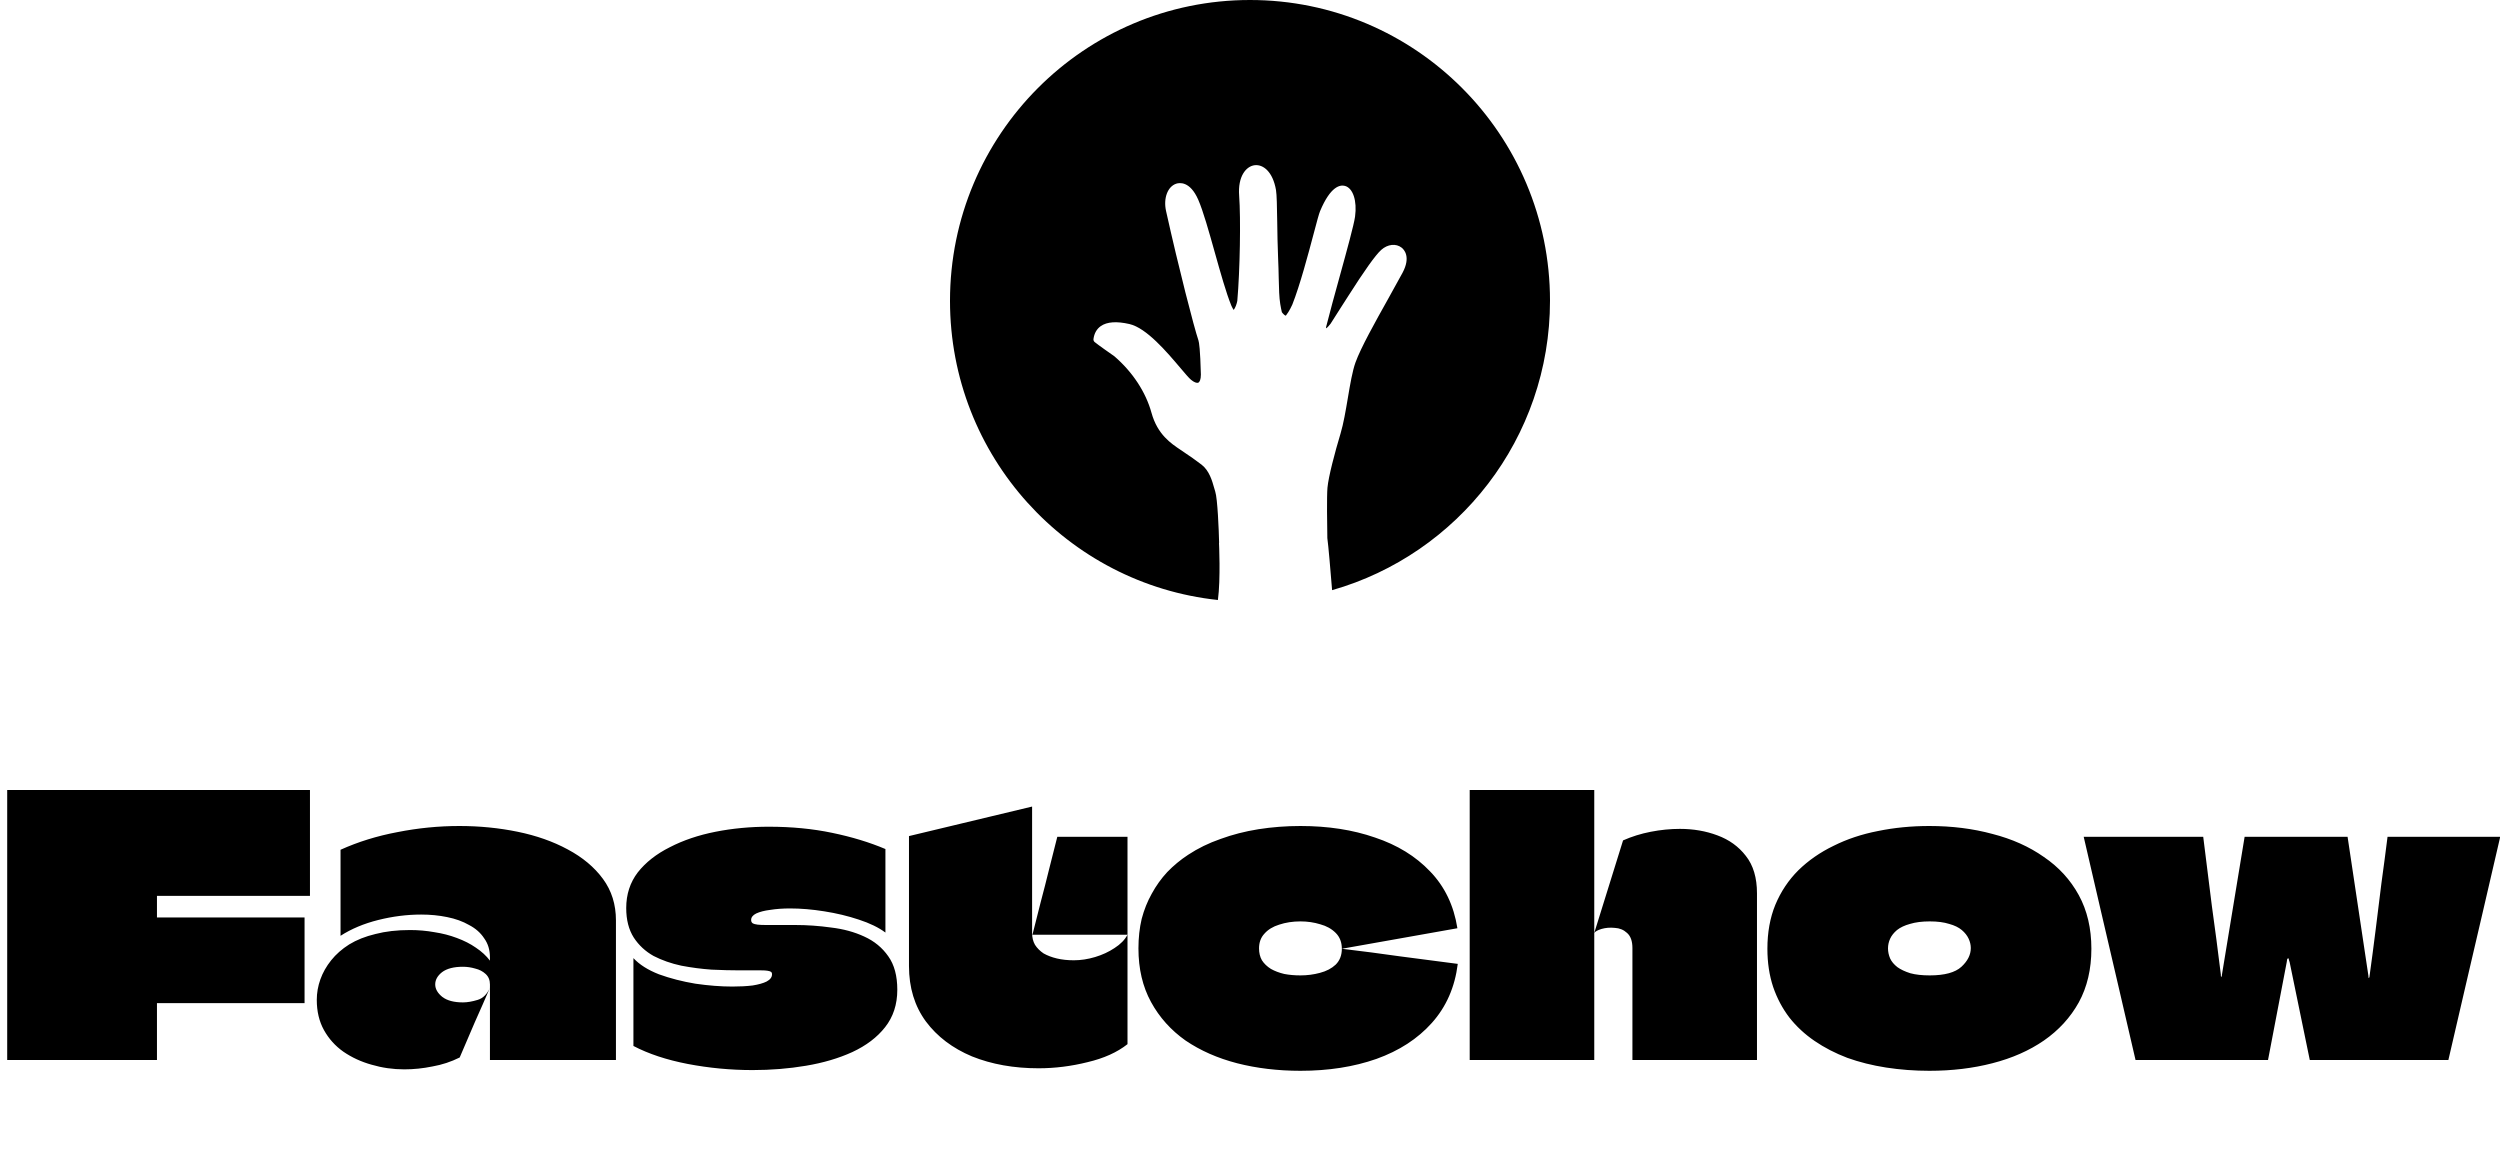 <svg width="125" height="58" viewBox="0 0 125 58" fill="none" xmlns="http://www.w3.org/2000/svg">
<g clip-path="url(#clip0_2_2)">
<path d="M62.498 0C54.215 0 47.5 6.735 47.5 15.042C47.5 22.808 53.364 29.196 60.895 30C61.038 28.943 60.95 27.145 60.95 27.145C60.95 27.145 60.953 27.145 60.956 27.145C60.942 26.513 60.878 24.929 60.762 24.579C60.744 24.527 60.727 24.462 60.706 24.39C60.611 24.049 60.465 23.533 60.082 23.236C59.827 23.038 59.492 22.802 59.033 22.496C58.546 22.17 57.875 21.727 57.575 20.641C57.291 19.607 56.632 18.602 55.72 17.815C55.525 17.678 54.915 17.253 54.732 17.102C54.688 17.064 54.665 17.006 54.674 16.947C54.712 16.665 54.837 16.446 55.043 16.303C55.354 16.088 55.833 16.056 56.472 16.202C57.331 16.4 58.348 17.606 59.022 18.401C59.248 18.669 59.443 18.899 59.548 18.986C59.699 19.112 59.838 19.167 59.916 19.132C59.98 19.103 60.044 18.98 60.044 18.727C60.012 17.469 59.954 17.116 59.922 17.02C59.699 16.359 58.944 13.437 58.302 10.548C58.162 9.913 58.38 9.327 58.813 9.184C58.967 9.135 59.498 9.042 59.911 9.983C60.158 10.548 60.442 11.561 60.744 12.636C61.023 13.632 61.313 14.661 61.56 15.264C61.569 15.284 61.578 15.302 61.59 15.331C61.627 15.412 61.662 15.465 61.685 15.497C61.775 15.377 61.836 15.194 61.865 15.045C61.999 13.525 62.042 10.923 61.958 9.79C61.883 8.814 62.307 8.313 62.731 8.261C63.149 8.209 63.64 8.573 63.8 9.502C63.84 9.741 63.849 10.338 63.861 11.092C63.87 11.655 63.878 12.29 63.904 12.866C63.922 13.257 63.93 13.6 63.936 13.903C63.948 14.445 63.959 14.873 64.012 15.197C64.038 15.36 64.067 15.494 64.093 15.61C64.16 15.7 64.247 15.785 64.293 15.782C64.468 15.567 64.616 15.229 64.616 15.229C64.999 14.262 65.412 12.706 65.685 11.678C65.842 11.084 65.946 10.693 66.004 10.556C66.527 9.307 67.006 9.231 67.247 9.295C67.651 9.406 67.86 10.038 67.753 10.83C67.698 11.232 67.352 12.493 66.983 13.828C66.736 14.722 66.481 15.648 66.3 16.368C66.306 16.385 66.312 16.403 66.318 16.417C66.379 16.365 66.466 16.269 66.53 16.184C66.698 15.919 66.873 15.645 67.029 15.4C67.172 15.179 67.297 14.984 67.387 14.841C68.226 13.522 68.772 12.753 69.063 12.493C69.382 12.208 69.8 12.161 70.082 12.383C70.201 12.476 70.552 12.84 70.129 13.635C69.914 14.034 69.664 14.486 69.397 14.961C68.76 16.1 68.04 17.387 67.773 18.127C67.622 18.547 67.509 19.205 67.392 19.901C67.285 20.533 67.175 21.186 67.027 21.678C66.745 22.616 66.425 23.822 66.373 24.387C66.335 24.815 66.356 26.289 66.367 26.901C66.367 26.904 66.367 26.906 66.367 26.906C66.417 27.25 66.527 28.552 66.605 29.508C72.894 27.716 77.5 21.917 77.5 15.034C77.5 6.735 70.785 0 62.498 0Z" fill="black"/>
<path d="M15.498 44.792H7.848C7.848 44.792 7.848 44.798 7.848 44.81V45.854C7.848 45.866 7.848 45.872 7.848 45.872H15.228V50.156H7.848C7.848 50.156 7.848 50.162 7.848 50.174C7.848 50.582 7.848 50.924 7.848 51.2C7.848 51.464 7.848 51.728 7.848 51.992C7.848 52.256 7.848 52.592 7.848 53H0.36C0.36 52.148 0.36 51.296 0.36 50.444C0.36 49.592 0.36 48.746 0.36 47.906C0.36 47.054 0.36 46.202 0.36 45.35C0.36 44.498 0.36 43.646 0.36 42.794C0.36 42.242 0.36 41.696 0.36 41.156C0.36 40.604 0.36 40.052 0.36 39.5H15.498V44.792ZM17.027 42.488C17.903 42.092 18.851 41.798 19.871 41.606C20.903 41.402 21.935 41.3 22.967 41.3C23.975 41.3 24.947 41.396 25.883 41.588C26.819 41.78 27.653 42.074 28.385 42.47C29.129 42.866 29.717 43.358 30.149 43.946C30.581 44.534 30.797 45.224 30.797 46.016C30.797 47.18 30.797 48.344 30.797 49.508C30.797 50.672 30.797 51.836 30.797 53C30.377 53 29.957 53 29.537 53C29.117 53 28.697 53 28.277 53C27.857 53 27.437 53 27.017 53C26.597 53 26.177 53 25.757 53C25.337 53 24.917 53 24.497 53C24.497 52.364 24.497 51.734 24.497 51.11C24.497 50.474 24.497 49.844 24.497 49.22C24.497 49.004 24.425 48.83 24.281 48.698C24.137 48.566 23.963 48.476 23.759 48.428C23.555 48.368 23.351 48.338 23.147 48.338C22.691 48.338 22.343 48.428 22.103 48.608C21.875 48.788 21.761 48.992 21.761 49.22C21.761 49.448 21.881 49.658 22.121 49.85C22.361 50.03 22.703 50.12 23.147 50.12C23.363 50.12 23.609 50.078 23.885 49.994C24.161 49.91 24.371 49.694 24.515 49.346C24.263 49.934 24.005 50.522 23.741 51.11C23.489 51.698 23.237 52.286 22.985 52.874C22.553 53.09 22.097 53.24 21.617 53.324C21.149 53.42 20.681 53.468 20.213 53.468C19.649 53.468 19.103 53.39 18.575 53.234C18.059 53.09 17.591 52.874 17.171 52.586C16.763 52.298 16.439 51.938 16.199 51.506C15.959 51.074 15.839 50.57 15.839 49.994C15.839 49.646 15.899 49.304 16.019 48.968C16.139 48.632 16.319 48.314 16.559 48.014C16.799 47.714 17.099 47.45 17.459 47.222C17.831 46.994 18.269 46.82 18.773 46.7C19.277 46.568 19.853 46.502 20.501 46.502C20.921 46.502 21.329 46.538 21.725 46.61C22.121 46.67 22.493 46.766 22.841 46.898C23.201 47.03 23.519 47.192 23.795 47.384C24.083 47.576 24.317 47.792 24.497 48.032C24.497 48.008 24.497 47.99 24.497 47.978C24.497 47.954 24.497 47.936 24.497 47.924C24.497 47.9 24.497 47.882 24.497 47.87C24.497 47.498 24.401 47.18 24.209 46.916C24.029 46.64 23.777 46.418 23.453 46.25C23.141 46.07 22.775 45.938 22.355 45.854C21.947 45.77 21.515 45.728 21.059 45.728C20.351 45.728 19.637 45.818 18.917 45.998C18.197 46.178 17.567 46.442 17.027 46.79V42.488ZM31.311 45.404C31.311 44.72 31.503 44.126 31.887 43.622C32.283 43.118 32.817 42.698 33.489 42.362C34.161 42.014 34.923 41.756 35.775 41.588C36.627 41.42 37.515 41.336 38.439 41.336C39.579 41.336 40.635 41.438 41.607 41.642C42.591 41.846 43.479 42.116 44.271 42.452V46.628C43.935 46.376 43.491 46.16 42.939 45.98C42.399 45.8 41.823 45.662 41.211 45.566C40.611 45.47 40.041 45.422 39.501 45.422C39.141 45.422 38.811 45.446 38.511 45.494C38.223 45.53 37.989 45.59 37.809 45.674C37.641 45.758 37.557 45.866 37.557 45.998C37.557 46.07 37.581 46.124 37.629 46.16C37.689 46.196 37.773 46.22 37.881 46.232C37.989 46.244 38.127 46.25 38.295 46.25C38.571 46.25 38.817 46.25 39.033 46.25C39.249 46.25 39.489 46.25 39.753 46.25C40.353 46.25 40.953 46.292 41.553 46.376C42.165 46.448 42.717 46.598 43.209 46.826C43.713 47.054 44.115 47.384 44.415 47.816C44.715 48.236 44.865 48.794 44.865 49.49C44.865 50.222 44.661 50.846 44.253 51.362C43.857 51.866 43.311 52.28 42.615 52.604C41.931 52.916 41.157 53.144 40.293 53.288C39.441 53.432 38.553 53.504 37.629 53.504C36.537 53.504 35.457 53.402 34.389 53.198C33.333 52.994 32.427 52.694 31.671 52.298V47.906C31.971 48.23 32.397 48.5 32.949 48.716C33.513 48.92 34.119 49.076 34.767 49.184C35.427 49.28 36.045 49.328 36.621 49.328C36.993 49.328 37.329 49.31 37.629 49.274C37.929 49.226 38.163 49.16 38.331 49.076C38.511 48.98 38.601 48.86 38.601 48.716C38.601 48.656 38.583 48.614 38.547 48.59C38.511 48.566 38.451 48.548 38.367 48.536C38.295 48.524 38.193 48.518 38.061 48.518C37.881 48.518 37.695 48.518 37.503 48.518C37.311 48.518 37.137 48.518 36.981 48.518C36.561 48.518 36.093 48.506 35.577 48.482C35.073 48.446 34.569 48.38 34.065 48.284C33.561 48.176 33.099 48.014 32.679 47.798C32.271 47.57 31.941 47.264 31.689 46.88C31.437 46.484 31.311 45.992 31.311 45.404ZM51.623 46.736C51.767 46.184 51.905 45.638 52.037 45.098C52.181 44.558 52.319 44.018 52.451 43.478C52.595 42.926 52.733 42.38 52.865 41.84H56.375V46.736H51.623ZM45.449 48.302C45.449 47.27 45.449 46.184 45.449 45.044C45.449 43.904 45.449 42.824 45.449 41.804L51.605 40.328C51.605 40.916 51.605 41.516 51.605 42.128C51.605 42.74 51.605 43.352 51.605 43.964C51.605 44.408 51.605 44.852 51.605 45.296C51.605 45.74 51.605 46.178 51.605 46.61C51.605 46.622 51.605 46.628 51.605 46.628C51.605 46.628 51.605 46.634 51.605 46.646C51.605 46.874 51.653 47.072 51.749 47.24C51.857 47.408 52.001 47.552 52.181 47.672C52.373 47.78 52.595 47.864 52.847 47.924C53.099 47.984 53.381 48.014 53.693 48.014C54.041 48.014 54.395 47.96 54.755 47.852C55.115 47.744 55.439 47.594 55.727 47.402C56.027 47.21 56.243 46.988 56.375 46.736V52.208C55.859 52.616 55.193 52.916 54.377 53.108C53.561 53.312 52.745 53.414 51.929 53.414C50.693 53.414 49.583 53.216 48.599 52.82C47.627 52.412 46.859 51.83 46.295 51.074C45.731 50.306 45.449 49.382 45.449 48.302ZM65.022 53.54C63.894 53.54 62.838 53.414 61.854 53.162C60.882 52.91 60.024 52.532 59.28 52.028C58.548 51.512 57.972 50.87 57.552 50.102C57.132 49.334 56.922 48.44 56.922 47.42C56.922 46.892 56.976 46.4 57.084 45.944C57.204 45.488 57.372 45.068 57.588 44.684C57.804 44.288 58.062 43.928 58.362 43.604C58.674 43.28 59.022 42.992 59.406 42.74C59.898 42.416 60.438 42.152 61.026 41.948C61.614 41.732 62.244 41.57 62.916 41.462C63.6 41.354 64.302 41.3 65.022 41.3C66.402 41.3 67.644 41.492 68.748 41.876C69.864 42.248 70.782 42.812 71.502 43.568C72.234 44.324 72.69 45.272 72.87 46.412L67.092 47.438C67.092 47.114 66.99 46.85 66.786 46.646C66.582 46.442 66.324 46.298 66.012 46.214C65.7 46.118 65.37 46.07 65.022 46.07C64.638 46.07 64.284 46.124 63.96 46.232C63.648 46.328 63.402 46.478 63.222 46.682C63.042 46.874 62.952 47.12 62.952 47.42C62.952 47.648 63 47.846 63.096 48.014C63.204 48.182 63.354 48.326 63.546 48.446C63.738 48.554 63.96 48.638 64.212 48.698C64.464 48.746 64.734 48.77 65.022 48.77C65.358 48.77 65.682 48.728 65.994 48.644C66.318 48.56 66.582 48.422 66.786 48.23C66.99 48.026 67.092 47.762 67.092 47.438C68.1 47.558 69.066 47.684 69.99 47.816C70.914 47.936 71.88 48.062 72.888 48.194C72.744 49.358 72.312 50.342 71.592 51.146C70.884 51.938 69.96 52.538 68.82 52.946C67.692 53.342 66.426 53.54 65.022 53.54ZM73.485 53C73.485 51.884 73.485 50.774 73.485 49.67C73.485 48.566 73.485 47.462 73.485 46.358C73.485 45.242 73.485 44.132 73.485 43.028C73.485 42.428 73.485 41.84 73.485 41.264C73.485 40.676 73.485 40.088 73.485 39.5H79.713C79.713 39.872 79.713 40.31 79.713 40.814C79.713 41.306 79.713 41.822 79.713 42.362C79.713 42.902 79.713 43.424 79.713 43.928C79.713 44.6 79.713 45.176 79.713 45.656C79.713 46.136 79.713 46.406 79.713 46.466C79.713 46.526 79.713 46.664 79.713 46.88C79.713 47.084 79.713 47.336 79.713 47.636C79.713 48.032 79.713 48.476 79.713 48.968C79.713 49.46 79.713 49.964 79.713 50.48C79.713 50.984 79.713 51.458 79.713 51.902C79.713 52.346 79.713 52.712 79.713 53H73.485ZM81.621 53C81.621 52.532 81.621 52.064 81.621 51.596C81.621 51.128 81.621 50.666 81.621 50.21C81.621 49.742 81.621 49.274 81.621 48.806C81.621 48.338 81.621 47.87 81.621 47.402C81.621 47.054 81.531 46.802 81.351 46.646C81.183 46.49 80.979 46.406 80.739 46.394C80.499 46.37 80.277 46.388 80.073 46.448C79.881 46.508 79.761 46.574 79.713 46.646L81.153 42.02C81.585 41.828 82.047 41.684 82.539 41.588C83.031 41.492 83.517 41.444 83.997 41.444C84.669 41.444 85.293 41.552 85.869 41.768C86.457 41.984 86.931 42.326 87.291 42.794C87.663 43.262 87.849 43.886 87.849 44.666C87.849 45.59 87.849 46.52 87.849 47.456C87.849 48.38 87.849 49.304 87.849 50.228C87.849 51.152 87.849 52.076 87.849 53H81.621ZM96.469 53.54C95.725 53.54 95.005 53.486 94.309 53.378C93.614 53.27 92.966 53.108 92.365 52.892C91.766 52.664 91.219 52.382 90.728 52.046C90.236 51.71 89.816 51.32 89.468 50.876C89.12 50.42 88.85 49.91 88.657 49.346C88.466 48.77 88.37 48.134 88.37 47.438C88.37 46.622 88.501 45.89 88.766 45.242C89.041 44.582 89.425 44.006 89.918 43.514C90.421 43.022 91.01 42.614 91.681 42.29C92.353 41.954 93.091 41.708 93.895 41.552C94.712 41.384 95.57 41.3 96.469 41.3C97.597 41.3 98.647 41.432 99.62 41.696C100.603 41.948 101.461 42.332 102.193 42.848C102.937 43.352 103.519 43.988 103.939 44.756C104.359 45.524 104.569 46.418 104.569 47.438C104.569 48.458 104.359 49.352 103.939 50.12C103.519 50.876 102.937 51.512 102.193 52.028C101.461 52.532 100.603 52.91 99.62 53.162C98.647 53.414 97.597 53.54 96.469 53.54ZM96.487 48.77C97.231 48.77 97.76 48.626 98.072 48.338C98.383 48.05 98.54 47.738 98.54 47.402C98.54 47.246 98.504 47.09 98.431 46.934C98.359 46.778 98.246 46.634 98.09 46.502C97.933 46.37 97.724 46.268 97.46 46.196C97.195 46.112 96.871 46.07 96.487 46.07C96.103 46.07 95.773 46.112 95.498 46.196C95.234 46.268 95.017 46.37 94.85 46.502C94.694 46.634 94.579 46.778 94.507 46.934C94.436 47.09 94.4 47.252 94.4 47.42C94.4 47.588 94.436 47.756 94.507 47.924C94.579 48.08 94.7 48.224 94.868 48.356C95.035 48.476 95.251 48.578 95.516 48.662C95.779 48.734 96.103 48.77 96.487 48.77ZM125.011 41.84C124.723 43.076 124.435 44.318 124.147 45.566C123.859 46.802 123.571 48.038 123.283 49.274C122.995 50.51 122.707 51.752 122.419 53H115.489L114.481 48.104C114.469 48.056 114.457 48.02 114.445 47.996C114.445 47.96 114.439 47.936 114.427 47.924C114.415 47.912 114.403 47.912 114.391 47.924C114.379 47.924 114.367 47.942 114.355 47.978C114.355 48.002 114.349 48.044 114.337 48.104L113.401 53H106.777C106.489 51.752 106.201 50.51 105.913 49.274C105.625 48.038 105.337 46.802 105.049 45.566C104.761 44.318 104.473 43.076 104.185 41.84H110.161C110.305 43.016 110.449 44.168 110.593 45.296C110.749 46.412 110.899 47.558 111.043 48.734C111.043 48.758 111.043 48.782 111.043 48.806C111.055 48.818 111.061 48.83 111.061 48.842C111.073 48.854 111.079 48.86 111.079 48.86C111.079 48.848 111.079 48.836 111.079 48.824C111.091 48.8 111.097 48.77 111.097 48.734L112.231 41.84H117.379L118.423 48.806C118.423 48.83 118.423 48.854 118.423 48.878C118.435 48.89 118.441 48.896 118.441 48.896C118.453 48.896 118.459 48.89 118.459 48.878C118.471 48.854 118.477 48.83 118.477 48.806C118.585 48.026 118.687 47.252 118.783 46.484C118.879 45.704 118.975 44.93 119.071 44.162C119.179 43.382 119.281 42.608 119.377 41.84H125.011Z" fill="black"/>
</g>
<defs>
<clipPath id="clip0_2_2">
<rect width="125" height="58" fill="white"/>
</clipPath>
</defs>
</svg>
